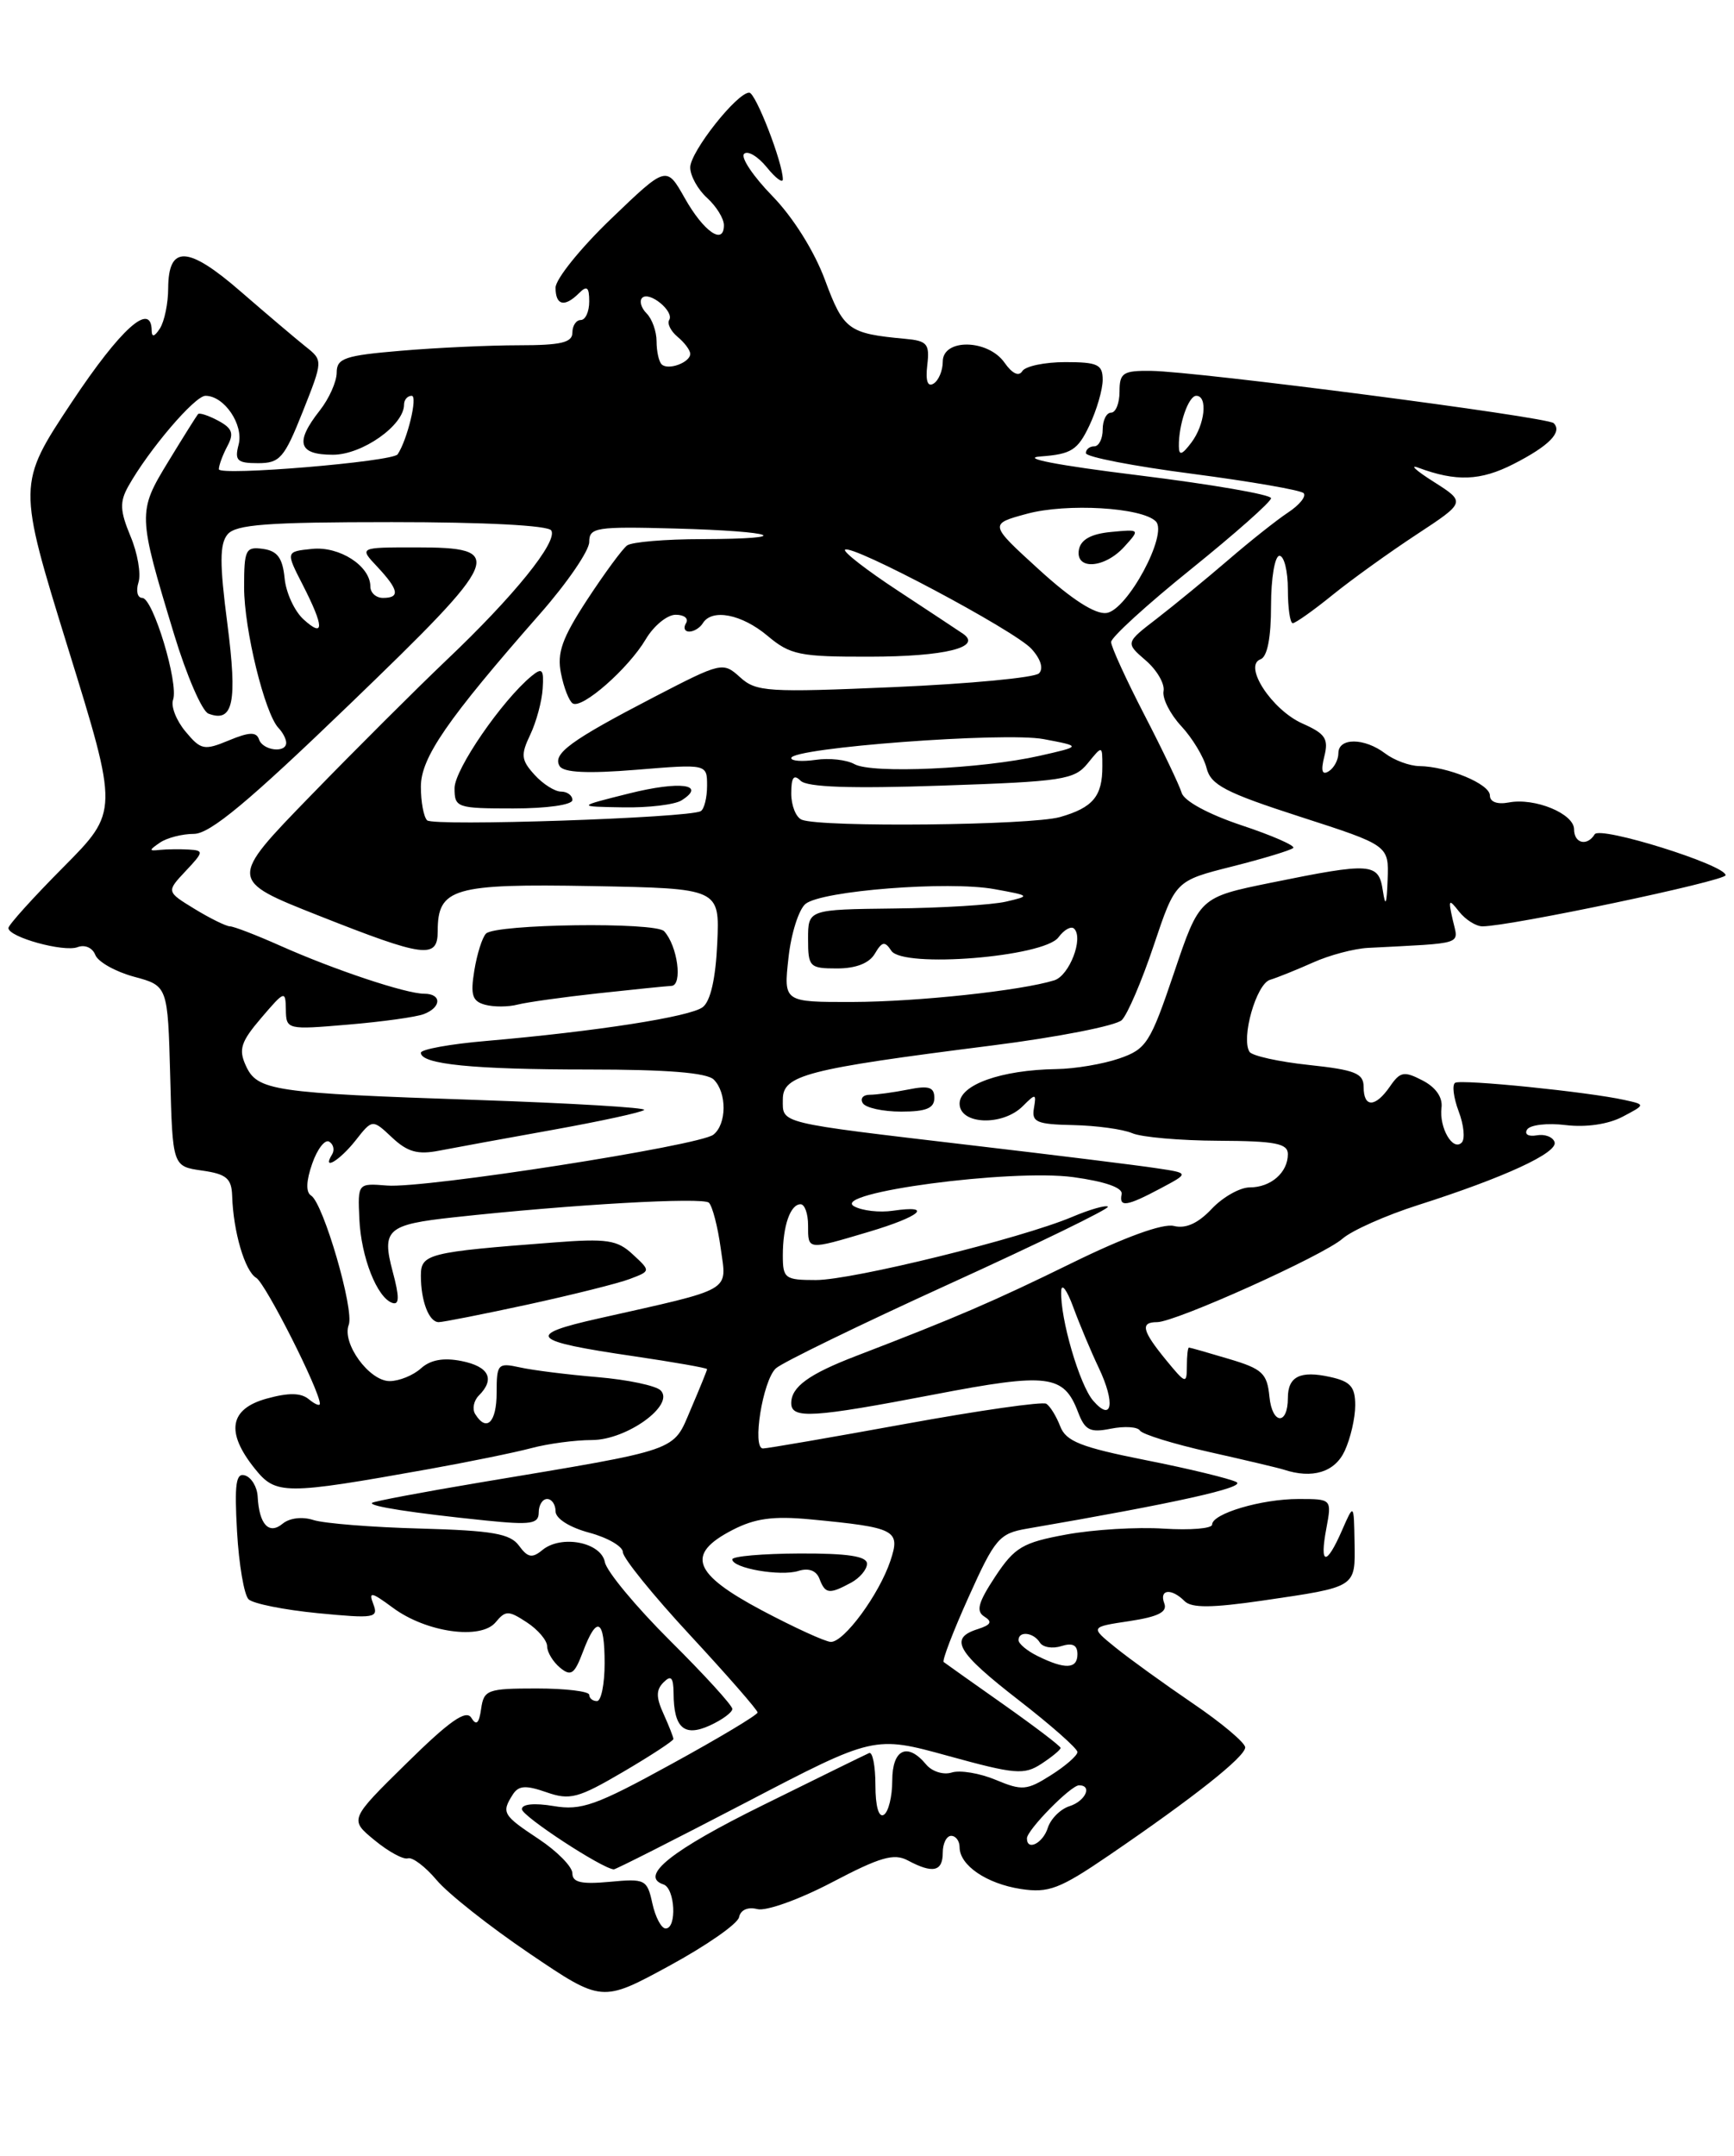 <?xml version="1.0" encoding="UTF-8" standalone="no"?>
<!DOCTYPE svg PUBLIC "-//W3C//DTD SVG 1.1//EN" "http://www.w3.org/Graphics/SVG/1.1/DTD/svg11.dtd" >
<svg xmlns="http://www.w3.org/2000/svg" xmlns:xlink="http://www.w3.org/1999/xlink" version="1.1" viewBox="0 0 206 256">
 <g >
 <path fill="currentColor"
d=" M 87.80 227.66 C 87.98 226.79 88.85 226.41 89.97 226.70 C 91.01 226.97 94.97 225.55 98.84 223.52 C 104.55 220.52 106.20 220.04 107.85 220.92 C 110.82 222.51 112.00 222.25 112.00 220.00 C 112.00 218.90 112.45 218.00 113.00 218.00 C 113.55 218.00 114.00 218.61 114.00 219.35 C 114.00 221.50 117.20 223.68 121.27 224.31 C 124.58 224.81 125.88 224.32 131.77 220.30 C 141.84 213.43 147.91 208.62 147.93 207.50 C 147.93 206.95 145.14 204.60 141.72 202.28 C 138.30 199.95 134.15 196.96 132.50 195.62 C 129.51 193.20 129.51 193.20 134.18 192.50 C 137.60 191.98 138.71 191.42 138.32 190.40 C 137.68 188.72 139.15 188.55 140.73 190.13 C 141.56 190.96 143.97 190.94 150.02 190.06 C 161.21 188.42 161.01 188.55 160.92 183.14 C 160.84 178.50 160.84 178.50 159.42 181.75 C 157.56 186.00 156.74 185.89 157.57 181.50 C 158.22 178.00 158.22 178.00 154.26 178.00 C 149.85 178.00 144.00 179.74 144.00 181.04 C 144.00 181.51 141.41 181.72 138.25 181.52 C 135.09 181.31 129.88 181.63 126.67 182.22 C 121.49 183.17 120.54 183.73 118.23 187.22 C 116.20 190.30 115.92 191.33 116.95 191.97 C 117.93 192.58 117.73 192.95 116.13 193.46 C 112.71 194.55 113.65 196.17 121.04 201.90 C 124.87 204.87 128.00 207.63 128.00 208.05 C 128.00 208.46 126.59 209.70 124.86 210.79 C 121.99 212.61 121.42 212.66 118.29 211.35 C 116.40 210.56 114.05 210.17 113.07 210.48 C 112.08 210.79 110.72 210.37 110.02 209.52 C 107.80 206.85 106.00 207.71 106.00 211.44 C 106.00 213.33 105.55 215.16 105.00 215.50 C 104.39 215.87 104.00 214.48 104.00 211.98 C 104.00 209.70 103.66 207.98 103.25 208.17 C 102.83 208.35 97.18 211.12 90.69 214.33 C 79.77 219.71 75.89 222.80 78.82 223.77 C 80.20 224.23 80.44 229.00 79.08 229.00 C 78.57 229.00 77.86 227.66 77.50 226.02 C 76.88 223.18 76.65 223.06 72.43 223.46 C 69.07 223.77 68.00 223.53 68.00 222.45 C 68.00 221.67 66.20 219.84 64.00 218.38 C 59.73 215.55 59.55 215.26 60.91 213.11 C 61.60 212.02 62.44 211.96 64.91 212.82 C 67.71 213.80 68.68 213.54 74.02 210.41 C 77.31 208.48 80.00 206.72 80.00 206.50 C 80.00 206.28 79.47 204.94 78.83 203.52 C 77.93 201.55 77.93 200.67 78.83 199.77 C 79.72 198.88 80.00 199.18 80.02 201.05 C 80.04 205.19 81.27 206.29 84.34 204.89 C 85.80 204.22 87.00 203.34 87.00 202.93 C 87.00 202.51 83.68 198.87 79.62 194.84 C 75.56 190.80 72.07 186.60 71.86 185.50 C 71.41 183.12 66.65 182.21 64.41 184.08 C 63.22 185.06 62.69 184.96 61.66 183.55 C 60.61 182.11 58.51 181.75 49.94 181.51 C 44.20 181.36 38.49 180.90 37.24 180.50 C 35.92 180.07 34.41 180.25 33.58 180.93 C 31.95 182.29 30.78 181.02 30.61 177.70 C 30.55 176.58 29.88 175.46 29.13 175.21 C 28.03 174.84 27.84 176.16 28.16 181.86 C 28.38 185.77 29.00 189.39 29.53 189.91 C 30.06 190.43 33.77 191.17 37.77 191.56 C 44.49 192.21 44.99 192.13 44.35 190.48 C 43.77 188.96 44.11 189.02 46.68 190.92 C 50.64 193.85 57.12 194.76 58.88 192.64 C 60.06 191.22 60.41 191.22 62.59 192.65 C 63.92 193.52 65.00 194.80 65.00 195.49 C 65.00 196.19 65.69 197.33 66.53 198.03 C 67.83 199.10 68.24 198.82 69.25 196.15 C 70.91 191.74 71.83 192.23 71.83 197.50 C 71.83 199.97 71.42 202.00 70.92 202.00 C 70.41 202.00 70.00 201.66 70.00 201.25 C 69.99 200.84 67.18 200.50 63.75 200.50 C 57.91 200.50 57.48 200.66 57.16 202.91 C 56.91 204.67 56.59 204.96 55.99 203.98 C 55.37 202.98 53.41 204.35 48.33 209.35 C 41.50 216.06 41.50 216.06 44.50 218.52 C 46.15 219.88 47.93 220.85 48.46 220.67 C 49.00 220.50 50.53 221.66 51.87 223.25 C 53.21 224.85 58.17 228.77 62.90 231.97 C 71.50 237.79 71.50 237.79 79.50 233.44 C 83.90 231.05 87.64 228.45 87.80 227.66 Z  M 88.59 214.05 C 103.85 206.09 103.85 206.09 112.65 208.51 C 120.60 210.70 121.67 210.79 123.73 209.44 C 124.98 208.62 126.00 207.78 126.00 207.56 C 126.00 207.35 122.96 205.04 119.25 202.42 C 115.54 199.81 112.33 197.53 112.11 197.36 C 111.90 197.20 113.24 193.70 115.09 189.60 C 118.19 182.71 118.72 182.09 121.97 181.53 C 139.65 178.49 148.07 176.62 146.89 175.99 C 146.12 175.59 141.29 174.41 136.13 173.39 C 128.38 171.85 126.63 171.15 125.95 169.36 C 125.49 168.17 124.75 166.97 124.30 166.69 C 123.85 166.41 116.30 167.49 107.52 169.09 C 98.74 170.69 91.14 172.00 90.64 172.00 C 89.32 172.00 90.61 163.94 92.17 162.49 C 92.90 161.81 102.17 157.30 112.77 152.47 C 123.36 147.65 131.85 143.51 131.62 143.29 C 131.40 143.07 129.48 143.61 127.36 144.51 C 121.28 147.07 101.27 152.00 96.93 152.00 C 93.25 152.00 93.00 151.81 93.00 149.08 C 93.00 145.57 93.89 143.00 95.11 143.00 C 95.60 143.00 96.00 144.12 96.00 145.50 C 96.00 148.47 95.86 148.46 103.20 146.28 C 109.35 144.45 110.96 143.06 106.09 143.77 C 104.49 144.01 102.41 143.77 101.46 143.24 C 98.60 141.64 120.12 138.78 127.50 139.78 C 131.30 140.30 133.41 141.04 133.25 141.80 C 132.92 143.40 133.85 143.26 137.89 141.11 C 141.29 139.30 141.29 139.30 137.39 138.72 C 135.25 138.39 125.40 137.17 115.50 136.01 C 92.17 133.26 93.00 133.46 93.00 130.55 C 93.00 127.66 95.75 126.95 117.77 124.16 C 125.62 123.17 132.60 121.80 133.27 121.13 C 133.95 120.46 135.66 116.47 137.07 112.25 C 139.64 104.59 139.64 104.59 146.39 102.89 C 150.11 101.95 153.37 100.96 153.64 100.69 C 153.91 100.43 151.14 99.21 147.49 98.00 C 143.57 96.69 140.66 95.12 140.38 94.14 C 140.11 93.24 138.12 89.07 135.95 84.88 C 133.78 80.68 132.00 76.79 132.00 76.24 C 132.00 75.68 136.28 71.78 141.50 67.58 C 146.72 63.37 151.00 59.59 151.00 59.16 C 151.00 58.73 143.91 57.51 135.25 56.44 C 125.55 55.25 121.10 54.38 123.66 54.20 C 127.27 53.93 128.03 53.45 129.41 50.55 C 130.29 48.70 131.00 46.25 131.00 45.10 C 131.00 43.28 130.40 43.00 126.56 43.00 C 124.12 43.00 121.82 43.48 121.45 44.07 C 121.04 44.74 120.25 44.37 119.34 43.07 C 117.38 40.27 112.00 40.17 112.00 42.94 C 112.00 44.01 111.51 45.18 110.91 45.55 C 110.20 45.99 109.94 45.23 110.16 43.36 C 110.46 40.82 110.16 40.47 107.50 40.23 C 100.79 39.61 100.21 39.19 98.01 33.25 C 96.74 29.82 94.21 25.79 91.75 23.27 C 89.48 20.94 87.97 18.69 88.40 18.27 C 88.82 17.85 90.03 18.56 91.09 19.86 C 92.14 21.16 93.00 21.80 93.00 21.29 C 93.00 19.32 89.77 11.00 89.01 11.00 C 87.55 11.00 82.00 18.03 82.00 19.88 C 82.00 20.88 82.90 22.50 84.00 23.50 C 85.10 24.50 86.00 25.95 86.00 26.74 C 86.00 29.18 83.60 27.52 81.34 23.51 C 79.17 19.67 79.17 19.67 72.59 25.99 C 68.96 29.47 66.00 33.15 66.00 34.16 C 66.00 36.28 67.07 36.53 68.80 34.80 C 69.73 33.87 70.00 34.09 70.00 35.80 C 70.00 37.01 69.55 38.00 69.00 38.00 C 68.45 38.00 68.00 38.67 68.00 39.50 C 68.00 40.68 66.63 41.00 61.65 41.00 C 58.16 41.00 51.86 41.29 47.65 41.65 C 40.96 42.21 40.00 42.54 40.00 44.24 C 40.00 45.31 39.10 47.33 38.00 48.73 C 35.00 52.54 35.43 54.00 39.55 54.00 C 43.04 54.00 48.00 50.50 48.00 48.05 C 48.00 47.47 48.41 47.00 48.91 47.00 C 49.66 47.00 48.39 52.24 47.24 53.95 C 46.64 54.83 26.00 56.55 26.00 55.72 C 26.00 55.25 26.46 54.02 27.01 52.98 C 27.82 51.47 27.60 50.86 25.93 49.96 C 24.77 49.34 23.70 48.99 23.53 49.17 C 23.37 49.35 21.78 51.88 20.00 54.80 C 16.34 60.80 16.35 61.06 20.69 75.35 C 22.17 80.22 24.00 84.45 24.76 84.74 C 27.71 85.87 28.22 83.41 27.01 74.06 C 26.08 66.93 26.09 64.60 27.03 63.46 C 28.01 62.28 31.72 62.00 46.56 62.00 C 57.59 62.00 65.13 62.39 65.49 62.99 C 66.30 64.30 61.05 70.80 53.05 78.38 C 49.51 81.75 42.23 89.00 36.89 94.50 C 27.17 104.50 27.17 104.50 37.84 108.72 C 50.43 113.70 52.00 113.91 52.00 110.57 C 52.00 105.46 53.84 104.92 70.35 105.22 C 85.50 105.50 85.50 105.50 85.21 112.00 C 85.02 116.20 84.41 118.89 83.48 119.60 C 81.97 120.74 70.88 122.47 57.75 123.61 C 53.49 123.97 50.00 124.61 50.00 125.01 C 50.00 126.38 56.19 127.00 69.93 127.00 C 79.23 127.00 83.98 127.38 84.80 128.20 C 86.37 129.77 86.34 133.49 84.75 134.74 C 83.09 136.05 50.40 141.15 45.98 140.78 C 42.50 140.50 42.50 140.50 42.69 144.73 C 42.89 149.28 44.80 154.12 46.62 154.72 C 47.45 154.99 47.46 154.00 46.65 150.99 C 45.32 146.00 45.99 145.41 53.93 144.55 C 67.92 143.02 83.54 142.14 84.22 142.82 C 84.64 143.24 85.27 145.67 85.62 148.22 C 86.34 153.48 87.31 152.92 71.08 156.57 C 62.34 158.53 63.00 159.25 75.25 161.04 C 80.06 161.75 84.00 162.44 84.00 162.58 C 84.00 162.72 83.13 164.86 82.07 167.33 C 79.89 172.43 81.08 172.02 57.02 176.04 C 50.16 177.19 44.39 178.28 44.20 178.46 C 43.81 178.86 48.98 179.66 57.75 180.56 C 63.08 181.10 64.00 180.96 64.00 179.60 C 64.00 178.72 64.45 178.00 65.00 178.00 C 65.55 178.00 66.00 178.66 66.00 179.46 C 66.00 180.32 67.65 181.37 70.00 182.00 C 72.20 182.59 74.00 183.64 74.00 184.32 C 74.00 185.00 77.60 189.45 82.00 194.19 C 86.40 198.94 90.00 203.06 90.00 203.35 C 90.00 203.64 85.39 206.40 79.76 209.48 C 70.80 214.40 69.06 215.02 65.76 214.46 C 63.49 214.08 62.00 214.22 62.00 214.83 C 62.00 215.66 71.54 221.90 72.92 221.98 C 73.15 221.99 80.20 218.42 88.59 214.05 Z  M 51.00 174.44 C 55.67 173.60 61.13 172.49 63.12 171.96 C 65.10 171.43 68.34 171.00 70.31 171.00 C 74.45 171.00 80.20 166.85 78.49 165.11 C 77.93 164.54 74.55 163.83 70.99 163.53 C 67.42 163.23 63.26 162.71 61.75 162.37 C 59.15 161.80 59.00 161.96 59.00 165.38 C 59.00 168.91 57.80 170.10 56.45 167.91 C 56.08 167.31 56.28 166.32 56.89 165.71 C 58.84 163.76 58.09 162.27 54.84 161.62 C 52.69 161.19 51.14 161.47 50.01 162.49 C 49.09 163.32 47.42 164.00 46.29 164.00 C 43.86 164.00 40.59 159.50 41.43 157.32 C 42.11 155.55 38.41 142.87 36.96 141.97 C 36.32 141.58 36.37 140.23 37.09 138.18 C 37.70 136.43 38.61 135.26 39.11 135.57 C 39.62 135.88 39.77 136.56 39.46 137.07 C 38.20 139.10 40.33 137.84 42.23 135.44 C 44.24 132.88 44.24 132.88 46.58 135.08 C 48.42 136.80 49.63 137.14 52.21 136.63 C 54.02 136.28 60.12 135.16 65.76 134.15 C 71.41 133.13 76.25 132.08 76.53 131.80 C 76.80 131.53 67.91 131.00 56.77 130.62 C 32.39 129.80 30.56 129.53 29.20 126.53 C 28.32 124.61 28.62 123.70 31.04 120.87 C 33.82 117.62 33.92 117.58 33.96 119.90 C 34.00 122.26 34.10 122.29 41.35 121.67 C 45.40 121.33 49.45 120.77 50.35 120.42 C 52.47 119.61 52.49 118.00 50.38 118.00 C 48.23 118.00 39.73 115.17 33.31 112.31 C 30.46 111.04 27.76 110.00 27.31 110.00 C 26.87 109.99 24.98 109.07 23.13 107.94 C 19.76 105.88 19.76 105.88 22.05 103.44 C 24.21 101.15 24.23 100.99 22.42 100.88 C 21.37 100.82 19.82 100.84 19.00 100.92 C 17.67 101.07 17.67 100.97 19.00 100.06 C 19.82 99.49 21.65 99.02 23.05 99.02 C 24.97 99.00 29.52 95.21 41.48 83.69 C 59.81 66.03 60.24 65.00 49.36 65.00 C 42.65 65.00 42.65 65.00 44.83 67.31 C 47.38 70.04 47.56 71.00 45.50 71.00 C 44.67 71.00 44.00 70.39 44.00 69.65 C 44.00 67.21 40.34 64.84 37.07 65.18 C 33.94 65.50 33.94 65.50 35.97 69.46 C 38.52 74.45 38.55 75.81 36.06 73.55 C 34.99 72.58 33.97 70.38 33.81 68.65 C 33.57 66.26 32.96 65.42 31.25 65.18 C 29.18 64.89 29.00 65.25 29.00 69.75 C 29.00 74.74 31.45 84.73 33.09 86.45 C 33.59 86.97 34.00 87.76 34.00 88.20 C 34.00 89.47 31.21 89.13 30.77 87.80 C 30.46 86.89 29.62 86.91 27.19 87.92 C 24.25 89.14 23.86 89.06 22.04 86.87 C 20.95 85.57 20.28 83.87 20.56 83.10 C 21.25 81.16 18.18 71.00 16.90 71.00 C 16.33 71.00 16.13 70.17 16.45 69.16 C 16.77 68.15 16.35 65.68 15.50 63.67 C 14.25 60.66 14.20 59.61 15.24 57.75 C 17.66 53.43 23.14 47.00 24.41 47.00 C 26.64 47.00 28.96 50.42 28.35 52.79 C 27.85 54.69 28.17 55.00 30.65 55.00 C 33.25 55.00 33.77 54.40 35.96 48.90 C 38.38 42.80 38.38 42.80 36.30 41.15 C 35.16 40.24 31.70 37.31 28.62 34.64 C 22.33 29.17 20.01 29.06 19.98 34.22 C 19.98 36.02 19.53 38.17 19.00 39.00 C 18.35 40.00 18.03 40.08 18.02 39.25 C 17.97 35.75 14.35 39.00 8.53 47.75 C 2.06 57.50 2.06 57.50 8.07 76.93 C 14.09 96.36 14.09 96.36 7.54 102.96 C 3.94 106.58 1.00 109.84 1.00 110.20 C 1.00 111.28 7.59 113.10 9.22 112.47 C 10.08 112.14 10.99 112.54 11.32 113.39 C 11.64 114.22 13.71 115.38 15.91 115.98 C 19.93 117.06 19.93 117.06 20.22 127.78 C 20.50 138.50 20.50 138.50 24.00 139.00 C 26.90 139.41 27.51 139.93 27.58 142.00 C 27.71 146.25 29.09 150.95 30.44 151.74 C 31.55 152.40 38.00 165.15 38.00 166.69 C 38.00 167.00 37.41 166.75 36.68 166.15 C 35.76 165.38 34.27 165.36 31.68 166.08 C 27.26 167.30 26.79 170.05 30.25 174.37 C 32.78 177.53 33.72 177.53 51.00 174.44 Z  M 159.75 172.29 C 160.44 170.81 161.00 168.38 161.00 166.88 C 161.00 164.67 160.44 164.04 158.02 163.51 C 154.47 162.72 153.00 163.45 153.00 166.00 C 153.00 169.28 151.14 169.17 150.81 165.87 C 150.54 163.08 149.98 162.55 146.00 161.37 C 143.53 160.63 141.39 160.02 141.25 160.02 C 141.11 160.01 141.00 161.01 141.00 162.25 C 140.99 164.38 140.86 164.34 138.53 161.50 C 135.68 158.02 135.43 157.00 137.46 157.00 C 139.64 157.00 157.21 149.10 159.50 147.08 C 160.60 146.12 164.63 144.32 168.46 143.10 C 178.74 139.82 185.13 136.87 184.68 135.61 C 184.47 135.00 183.51 134.64 182.55 134.82 C 181.57 134.99 181.07 134.69 181.42 134.13 C 181.77 133.57 183.83 133.33 186.01 133.60 C 188.43 133.89 191.06 133.50 192.74 132.62 C 195.50 131.17 195.50 131.17 193.00 130.62 C 188.71 129.66 173.59 128.13 172.87 128.58 C 172.49 128.82 172.68 130.34 173.29 131.97 C 173.91 133.59 174.07 135.27 173.65 135.68 C 172.59 136.74 170.96 133.91 171.25 131.54 C 171.41 130.31 170.57 129.11 169.00 128.30 C 166.80 127.16 166.34 127.25 165.13 129.01 C 163.39 131.53 162.00 131.56 162.00 129.08 C 162.00 127.45 161.00 127.05 155.49 126.46 C 151.90 126.08 148.73 125.37 148.44 124.90 C 147.42 123.25 149.25 116.84 150.88 116.35 C 151.77 116.08 154.07 115.15 156.00 114.29 C 157.93 113.42 160.85 112.65 162.50 112.56 C 174.19 111.95 173.27 112.25 172.59 109.25 C 172.03 106.78 172.11 106.68 173.34 108.25 C 174.10 109.21 175.35 110.00 176.11 110.00 C 179.32 110.01 205.00 104.61 205.00 103.93 C 205.00 102.71 190.08 98.05 189.45 99.07 C 188.55 100.53 187.00 100.15 187.00 98.48 C 187.00 96.62 182.34 94.70 179.25 95.29 C 177.88 95.55 177.00 95.23 177.00 94.46 C 177.00 93.09 172.01 91.02 168.60 90.97 C 167.45 90.95 165.63 90.28 164.56 89.47 C 162.08 87.59 159.00 87.58 159.00 89.44 C 159.00 90.23 158.48 91.20 157.85 91.59 C 157.06 92.08 156.90 91.54 157.33 89.82 C 157.86 87.73 157.45 87.12 154.74 85.92 C 151.11 84.31 147.66 79.05 149.75 78.29 C 150.56 77.99 151.00 75.74 151.00 71.92 C 151.00 68.64 151.45 66.00 152.00 66.00 C 152.55 66.00 153.00 67.80 153.00 70.00 C 153.00 72.20 153.26 74.00 153.58 74.00 C 153.90 74.00 156.04 72.49 158.33 70.63 C 160.62 68.78 165.12 65.55 168.32 63.45 C 174.13 59.63 174.13 59.63 170.32 57.21 C 168.22 55.88 167.40 55.13 168.50 55.54 C 172.99 57.21 175.88 57.10 179.79 55.11 C 184.03 52.95 185.64 51.31 184.58 50.25 C 183.84 49.51 142.16 44.10 136.75 44.04 C 133.41 44.00 133.00 44.27 133.00 46.50 C 133.00 47.88 132.55 49.00 132.00 49.00 C 131.45 49.00 131.00 49.90 131.00 51.00 C 131.00 52.10 130.55 53.00 130.00 53.00 C 129.45 53.00 129.00 53.36 129.00 53.81 C 129.00 54.26 134.68 55.36 141.62 56.26 C 148.56 57.17 154.52 58.20 154.87 58.56 C 155.22 58.92 154.39 59.96 153.02 60.86 C 151.66 61.76 148.46 64.30 145.91 66.50 C 143.35 68.70 139.56 71.81 137.48 73.42 C 133.69 76.33 133.69 76.33 136.11 78.42 C 137.44 79.56 138.39 81.20 138.23 82.06 C 138.06 82.92 139.01 84.80 140.33 86.22 C 141.66 87.65 143.01 89.89 143.34 91.20 C 143.84 93.21 145.58 94.12 154.47 96.99 C 165.00 100.39 165.00 100.39 164.85 104.45 C 164.74 107.45 164.59 107.78 164.28 105.75 C 163.78 102.45 162.93 102.39 151.00 104.82 C 142.50 106.55 142.50 106.55 139.47 115.53 C 136.65 123.87 136.19 124.58 132.97 125.69 C 131.06 126.35 127.70 126.92 125.50 126.95 C 118.93 127.05 114.00 128.81 114.00 131.05 C 114.00 133.55 119.10 133.76 121.51 131.35 C 123.04 129.82 123.13 129.84 122.83 131.60 C 122.54 133.25 123.17 133.51 127.50 133.60 C 130.25 133.66 133.40 134.09 134.50 134.56 C 135.60 135.04 140.21 135.44 144.75 135.46 C 151.51 135.49 153.00 135.78 153.00 137.05 C 153.00 139.23 150.98 141.00 148.47 141.00 C 147.31 141.00 145.27 142.15 143.95 143.55 C 142.33 145.27 140.87 145.93 139.46 145.58 C 138.16 145.25 133.62 146.90 127.38 149.96 C 118.02 154.55 113.65 156.43 101.67 161.03 C 96.08 163.18 94.00 164.69 94.00 166.62 C 94.00 168.52 96.54 168.36 110.99 165.59 C 124.52 162.99 126.37 163.22 128.07 167.68 C 128.90 169.85 129.49 170.15 131.98 169.65 C 133.60 169.33 135.15 169.43 135.42 169.87 C 135.70 170.32 139.43 171.47 143.71 172.43 C 147.99 173.39 151.95 174.33 152.50 174.51 C 155.91 175.64 158.58 174.82 159.75 172.29 Z  M 62.70 154.91 C 68.01 153.75 73.48 152.39 74.83 151.87 C 77.31 150.93 77.31 150.93 75.18 148.96 C 73.34 147.24 72.12 147.05 65.78 147.54 C 50.84 148.68 50.00 148.89 50.00 151.48 C 50.00 154.50 50.96 157.00 52.12 157.00 C 52.63 157.00 57.38 156.06 62.70 154.91 Z  M 111.00 130.38 C 111.00 129.09 110.35 128.88 107.88 129.38 C 106.16 129.72 104.10 130.00 103.32 130.00 C 102.53 130.00 102.16 130.45 102.50 131.00 C 102.84 131.55 104.89 132.00 107.06 132.00 C 110.03 132.00 111.00 131.60 111.00 130.38 Z  M 71.00 117.96 C 75.12 117.51 79.07 117.11 79.77 117.07 C 81.12 117.00 80.50 112.32 78.90 110.58 C 77.88 109.46 58.88 109.72 57.74 110.86 C 57.29 111.31 56.67 113.28 56.35 115.24 C 55.87 118.16 56.11 118.90 57.63 119.31 C 58.66 119.59 60.40 119.58 61.50 119.29 C 62.60 119.01 66.88 118.41 71.00 117.96 Z  M 122.00 218.30 C 122.00 217.31 127.21 212.00 128.19 212.00 C 129.81 212.00 128.95 213.88 127.05 214.48 C 125.98 214.82 124.82 215.98 124.48 217.05 C 123.90 218.88 122.00 219.84 122.00 218.30 Z  M 123.25 196.64 C 122.01 196.03 121.00 195.18 121.00 194.76 C 121.00 193.64 122.78 193.83 123.53 195.04 C 123.88 195.61 125.03 195.81 126.08 195.47 C 127.42 195.05 128.00 195.34 128.00 196.43 C 128.00 198.20 126.54 198.27 123.25 196.64 Z  M 90.50 191.22 C 82.30 186.86 81.45 184.56 87.00 181.69 C 89.68 180.30 91.85 180.00 96.28 180.42 C 106.44 181.39 107.00 181.68 105.78 185.34 C 104.44 189.34 100.27 195.01 98.70 194.97 C 98.04 194.95 94.35 193.26 90.50 191.22 Z  M 101.07 187.96 C 102.13 187.40 103.00 186.37 103.00 185.69 C 103.00 184.80 100.72 184.45 95.00 184.47 C 90.60 184.49 87.00 184.80 87.00 185.17 C 87.00 186.22 92.74 187.22 94.86 186.54 C 96.07 186.16 96.98 186.50 97.35 187.47 C 98.04 189.28 98.50 189.34 101.07 187.96 Z  M 93.67 113.75 C 93.98 110.86 94.90 107.98 95.70 107.33 C 97.66 105.76 112.68 104.59 118.13 105.58 C 122.42 106.36 122.45 106.38 119.50 107.07 C 117.85 107.45 111.89 107.82 106.25 107.88 C 96.00 108.00 96.00 108.00 96.00 111.50 C 96.00 114.82 96.17 115.00 99.45 115.00 C 101.68 115.00 103.27 114.38 103.93 113.25 C 104.79 111.79 105.12 111.73 105.89 112.90 C 107.26 114.99 124.00 113.64 125.74 111.31 C 126.42 110.39 127.26 109.93 127.61 110.28 C 128.75 111.41 127.04 115.85 125.25 116.41 C 121.30 117.64 108.98 118.96 101.30 118.98 C 93.09 119.00 93.09 119.00 93.67 113.75 Z  M 50.74 97.41 C 50.33 97.00 50.00 95.21 50.00 93.42 C 50.00 89.97 53.11 85.46 64.17 72.87 C 67.38 69.22 70.00 65.39 70.00 64.36 C 70.00 62.63 70.80 62.51 80.19 62.76 C 92.33 63.09 94.66 63.99 83.42 64.02 C 79.06 64.02 75.05 64.36 74.50 64.77 C 73.95 65.17 71.82 68.07 69.76 71.21 C 66.77 75.79 66.15 77.52 66.65 79.98 C 66.98 81.66 67.61 83.26 68.04 83.53 C 69.16 84.22 74.66 79.38 76.71 75.92 C 77.66 74.31 79.26 73.00 80.27 73.00 C 81.29 73.00 81.84 73.45 81.50 74.00 C 81.16 74.55 81.33 75.00 81.88 75.00 C 82.43 75.00 83.16 74.55 83.50 74.00 C 84.59 72.24 88.12 72.93 91.18 75.50 C 93.88 77.77 94.99 78.00 103.33 77.98 C 112.24 77.97 116.75 76.86 114.40 75.25 C 113.80 74.84 110.30 72.53 106.62 70.11 C 102.95 67.70 100.14 65.52 100.39 65.28 C 101.12 64.54 120.58 74.88 122.54 77.05 C 123.65 78.27 123.99 79.40 123.43 79.96 C 122.92 80.47 115.18 81.20 106.24 81.59 C 91.19 82.24 89.83 82.16 87.92 80.42 C 85.88 78.58 85.72 78.62 77.67 82.79 C 67.77 87.93 65.59 89.52 66.49 90.98 C 66.96 91.74 69.81 91.88 75.59 91.41 C 84.00 90.72 84.00 90.72 84.00 93.30 C 84.00 94.72 83.66 96.08 83.25 96.32 C 81.84 97.13 51.49 98.15 50.74 97.41 Z  M 68.00 95.00 C 68.00 94.45 67.39 94.00 66.65 94.00 C 65.92 94.00 64.49 93.10 63.50 92.00 C 61.91 90.25 61.85 89.64 62.99 87.25 C 63.71 85.74 64.38 83.27 64.47 81.77 C 64.62 79.47 64.42 79.24 63.16 80.27 C 59.64 83.17 54.00 91.37 54.00 93.59 C 54.00 95.91 54.27 96.00 61.00 96.00 C 65.00 96.00 68.00 95.57 68.00 95.00 Z  M 80.97 95.04 C 83.99 93.13 80.78 92.71 74.74 94.22 C 68.50 95.78 68.50 95.78 74.00 95.87 C 77.03 95.93 80.16 95.55 80.97 95.04 Z  M 95.25 97.34 C 94.56 97.06 94.00 95.66 94.00 94.22 C 94.00 92.30 94.30 91.90 95.11 92.71 C 95.88 93.48 101.07 93.66 111.86 93.29 C 126.27 92.80 127.64 92.60 129.23 90.63 C 130.96 88.50 130.96 88.50 130.96 91.00 C 130.97 94.55 129.85 95.90 125.94 97.02 C 122.48 98.01 97.56 98.27 95.25 97.34 Z  M 101.51 90.74 C 100.58 90.22 98.51 89.99 96.91 90.23 C 95.31 90.46 94.00 90.37 94.00 90.02 C 94.00 88.80 119.39 86.89 124.00 87.77 C 128.50 88.62 128.50 88.62 123.50 89.75 C 116.66 91.30 103.56 91.90 101.51 90.74 Z  M 123.46 67.66 C 117.50 62.23 117.50 62.23 122.00 61.01 C 126.72 59.73 135.65 60.25 137.31 61.91 C 138.80 63.40 133.94 72.44 131.46 72.79 C 130.13 72.98 127.33 71.19 123.46 67.66 Z  M 133.57 64.92 C 135.45 62.85 135.44 62.84 131.99 63.17 C 129.64 63.39 128.41 64.07 128.18 65.25 C 127.71 67.73 131.22 67.52 133.57 64.92 Z  M 78.60 43.26 C 78.27 42.94 78.00 41.71 78.00 40.53 C 78.00 39.36 77.47 37.87 76.82 37.22 C 76.17 36.57 75.93 35.74 76.29 35.37 C 77.14 34.53 80.13 36.98 79.50 38.00 C 79.24 38.43 79.69 39.33 80.51 40.01 C 81.33 40.69 82.00 41.59 82.00 42.02 C 82.00 43.05 79.35 44.02 78.60 43.26 Z  M 129.87 166.33 C 128.25 164.46 125.94 156.56 126.07 153.31 C 126.11 152.31 126.75 153.17 127.50 155.21 C 128.25 157.25 129.61 160.49 130.53 162.42 C 132.53 166.63 132.13 168.94 129.87 166.33 Z  M 140.05 53.00 C 140.01 50.42 141.19 47.00 142.12 47.00 C 143.51 47.00 143.15 50.42 141.53 52.56 C 140.42 54.03 140.06 54.14 140.05 53.00 Z "/>
</g>
</svg>